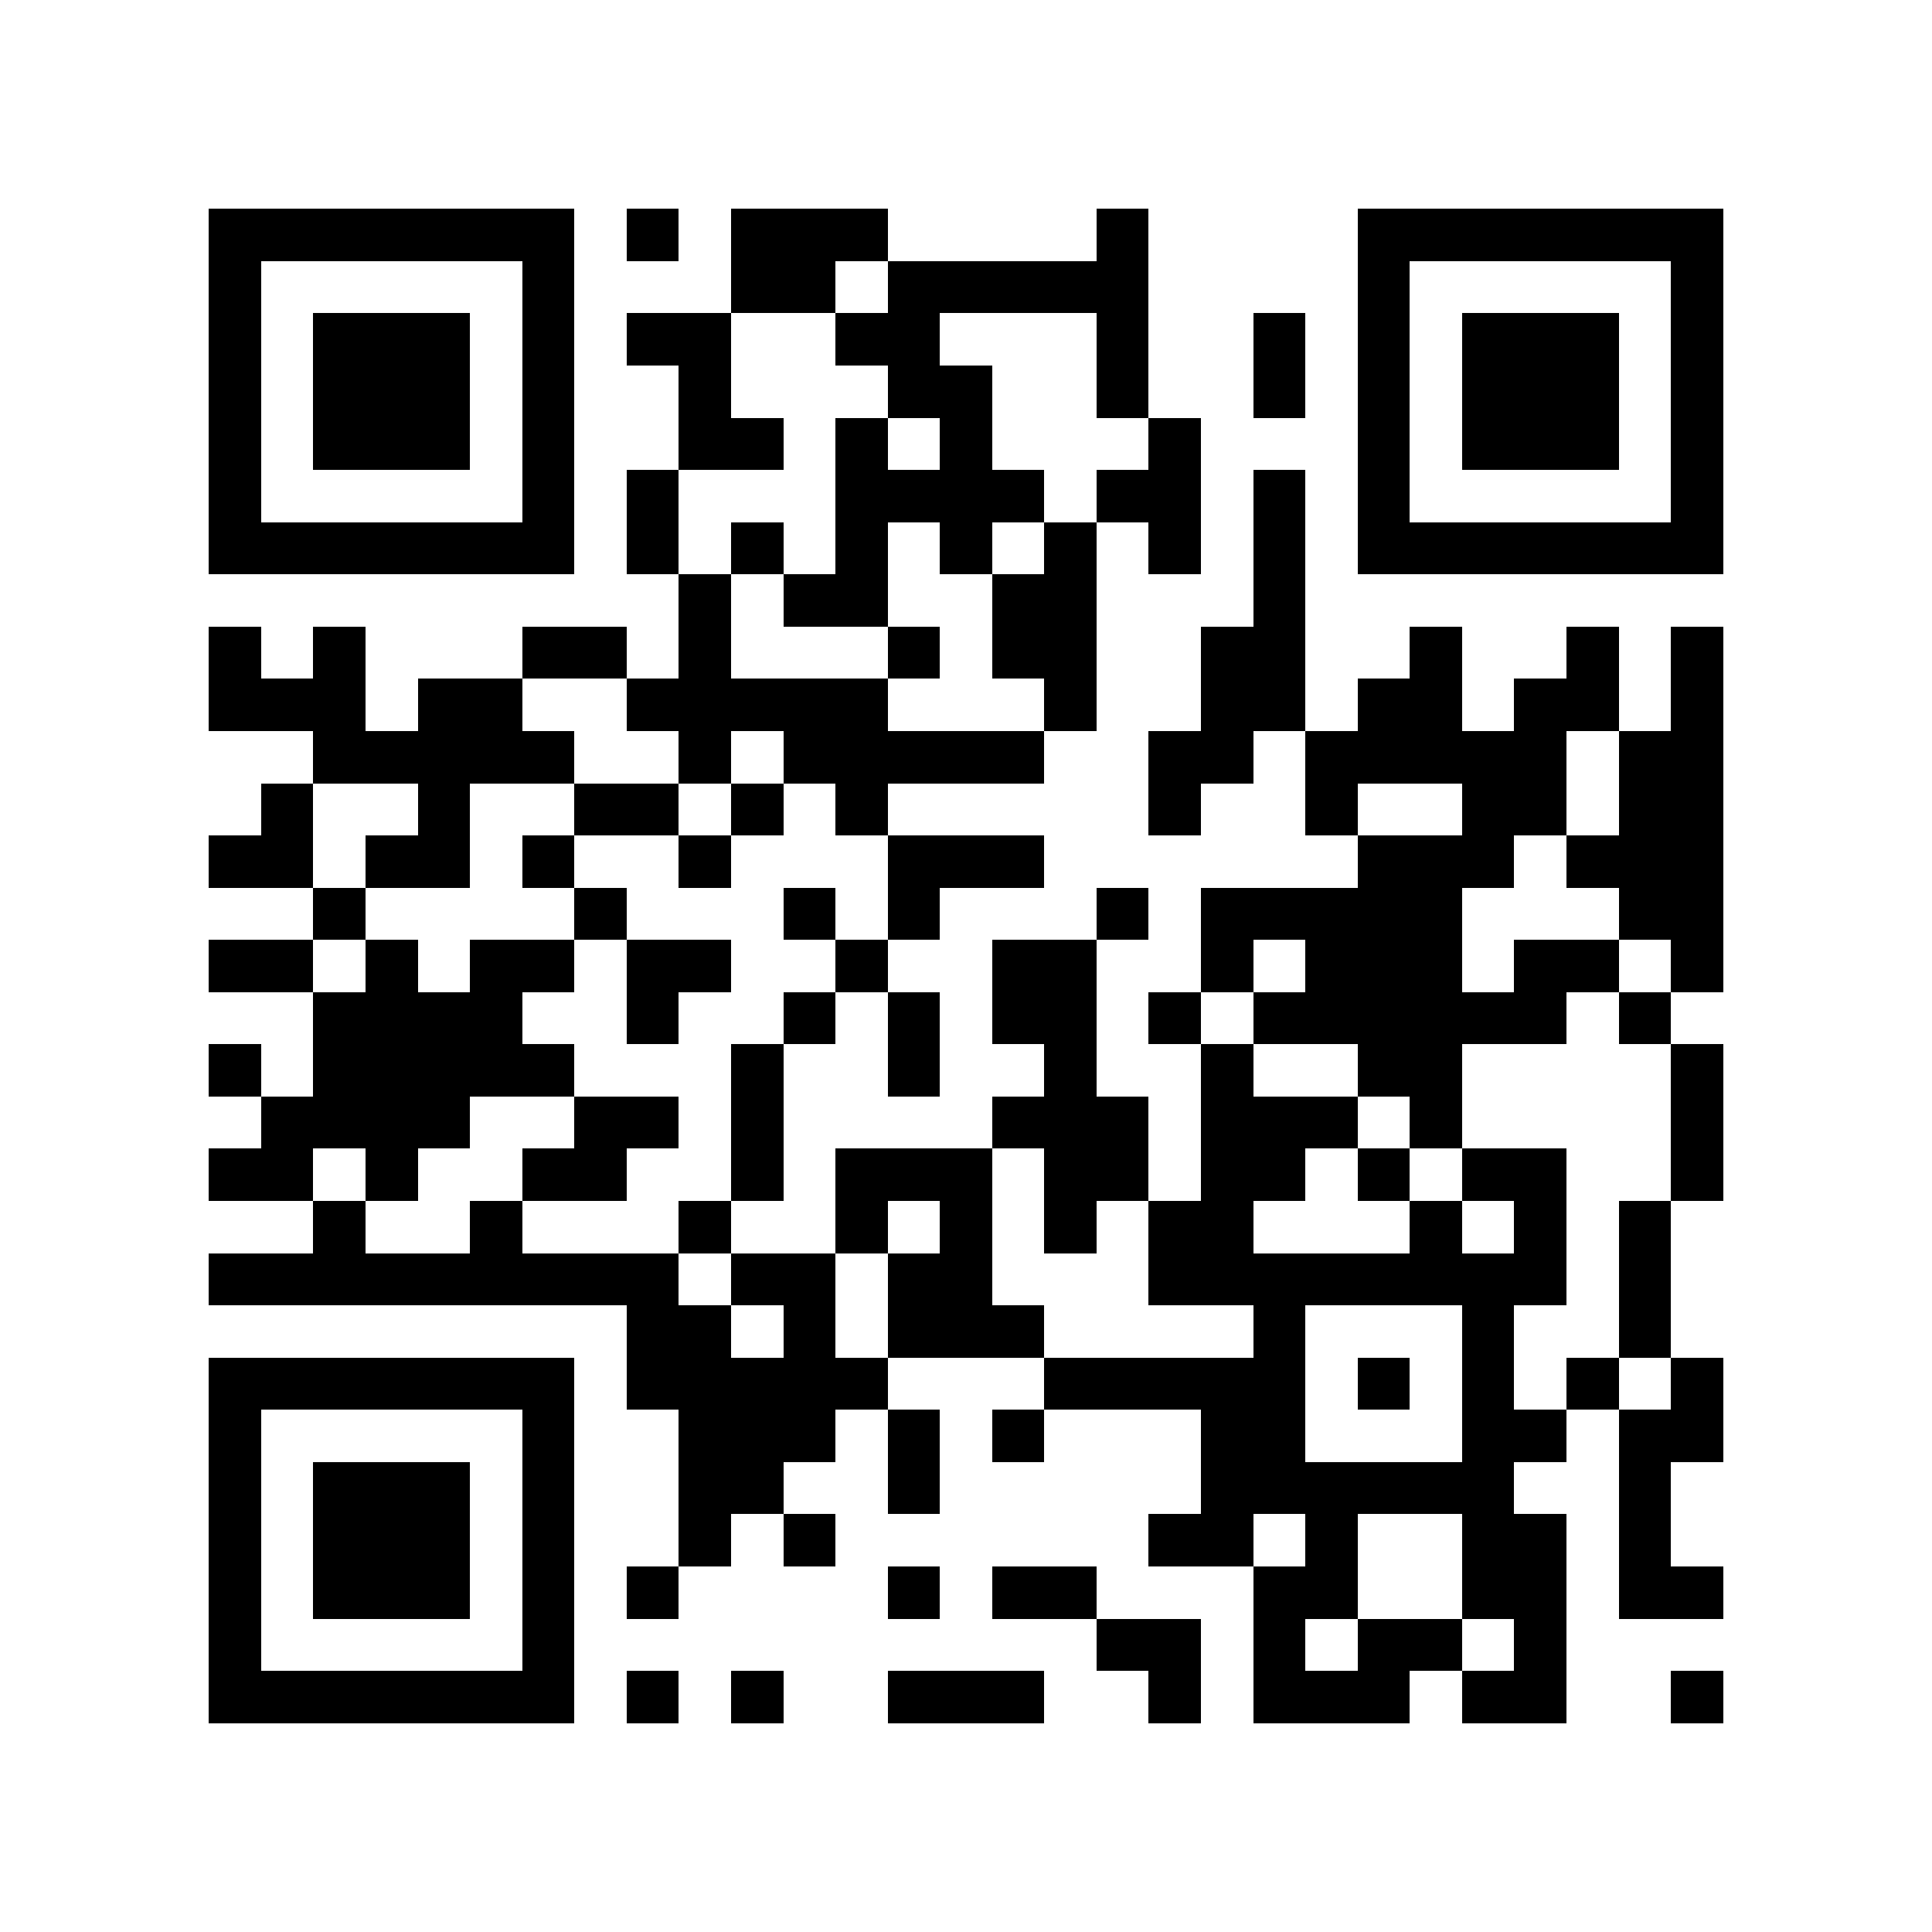 <?xml version="1.0" encoding="utf-8"?><!DOCTYPE svg PUBLIC "-//W3C//DTD SVG 1.1//EN" "http://www.w3.org/Graphics/SVG/1.1/DTD/svg11.dtd"><svg xmlns="http://www.w3.org/2000/svg" viewBox="0 0 37 37" shape-rendering="crispEdges"><path fill="#ffffff" d="M0 0h37v37H0z"/><path stroke="#000000" d="M4 4.5h7m1 0h1m1 0h3m4 0h1m4 0h7M4 5.5h1m5 0h1m3 0h2m1 0h5m4 0h1m5 0h1M4 6.5h1m1 0h3m1 0h1m1 0h2m2 0h2m3 0h1m2 0h1m1 0h1m1 0h3m1 0h1M4 7.5h1m1 0h3m1 0h1m2 0h1m3 0h2m2 0h1m2 0h1m1 0h1m1 0h3m1 0h1M4 8.5h1m1 0h3m1 0h1m2 0h2m1 0h1m1 0h1m3 0h1m3 0h1m1 0h3m1 0h1M4 9.5h1m5 0h1m1 0h1m3 0h4m1 0h2m1 0h1m1 0h1m5 0h1M4 10.5h7m1 0h1m1 0h1m1 0h1m1 0h1m1 0h1m1 0h1m1 0h1m1 0h7M13 11.5h1m1 0h2m2 0h2m3 0h1M4 12.5h1m1 0h1m3 0h2m1 0h1m3 0h1m1 0h2m2 0h2m2 0h1m2 0h1m1 0h1M4 13.5h3m1 0h2m2 0h5m3 0h1m2 0h2m1 0h2m1 0h2m1 0h1M6 14.5h5m2 0h1m1 0h5m2 0h2m1 0h5m1 0h2M5 15.5h1m2 0h1m2 0h2m1 0h1m1 0h1m5 0h1m2 0h1m2 0h2m1 0h2M4 16.5h2m1 0h2m1 0h1m2 0h1m3 0h3m6 0h3m1 0h3M6 17.5h1m4 0h1m3 0h1m1 0h1m3 0h1m1 0h5m3 0h2M4 18.5h2m1 0h1m1 0h2m1 0h2m2 0h1m2 0h2m2 0h1m1 0h3m1 0h2m1 0h1M6 19.5h4m2 0h1m2 0h1m1 0h1m1 0h2m1 0h1m1 0h6m1 0h1M4 20.5h1m1 0h5m3 0h1m2 0h1m2 0h1m2 0h1m2 0h2m4 0h1M5 21.5h4m2 0h2m1 0h1m4 0h3m1 0h3m1 0h1m4 0h1M4 22.5h2m1 0h1m2 0h2m2 0h1m1 0h3m1 0h2m1 0h2m1 0h1m1 0h2m2 0h1M6 23.5h1m2 0h1m3 0h1m2 0h1m1 0h1m1 0h1m1 0h2m3 0h1m1 0h1m1 0h1M4 24.5h9m1 0h2m1 0h2m3 0h8m1 0h1M12 25.5h2m1 0h1m1 0h3m4 0h1m3 0h1m2 0h1M4 26.5h7m1 0h5m3 0h5m1 0h1m1 0h1m1 0h1m1 0h1M4 27.5h1m5 0h1m2 0h3m1 0h1m1 0h1m3 0h2m3 0h2m1 0h2M4 28.5h1m1 0h3m1 0h1m2 0h2m2 0h1m5 0h6m2 0h1M4 29.5h1m1 0h3m1 0h1m2 0h1m1 0h1m6 0h2m1 0h1m2 0h2m1 0h1M4 30.5h1m1 0h3m1 0h1m1 0h1m4 0h1m1 0h2m3 0h2m2 0h2m1 0h2M4 31.5h1m5 0h1m10 0h2m1 0h1m1 0h2m1 0h1M4 32.5h7m1 0h1m1 0h1m2 0h3m2 0h1m1 0h3m1 0h2m2 0h1"/></svg>
